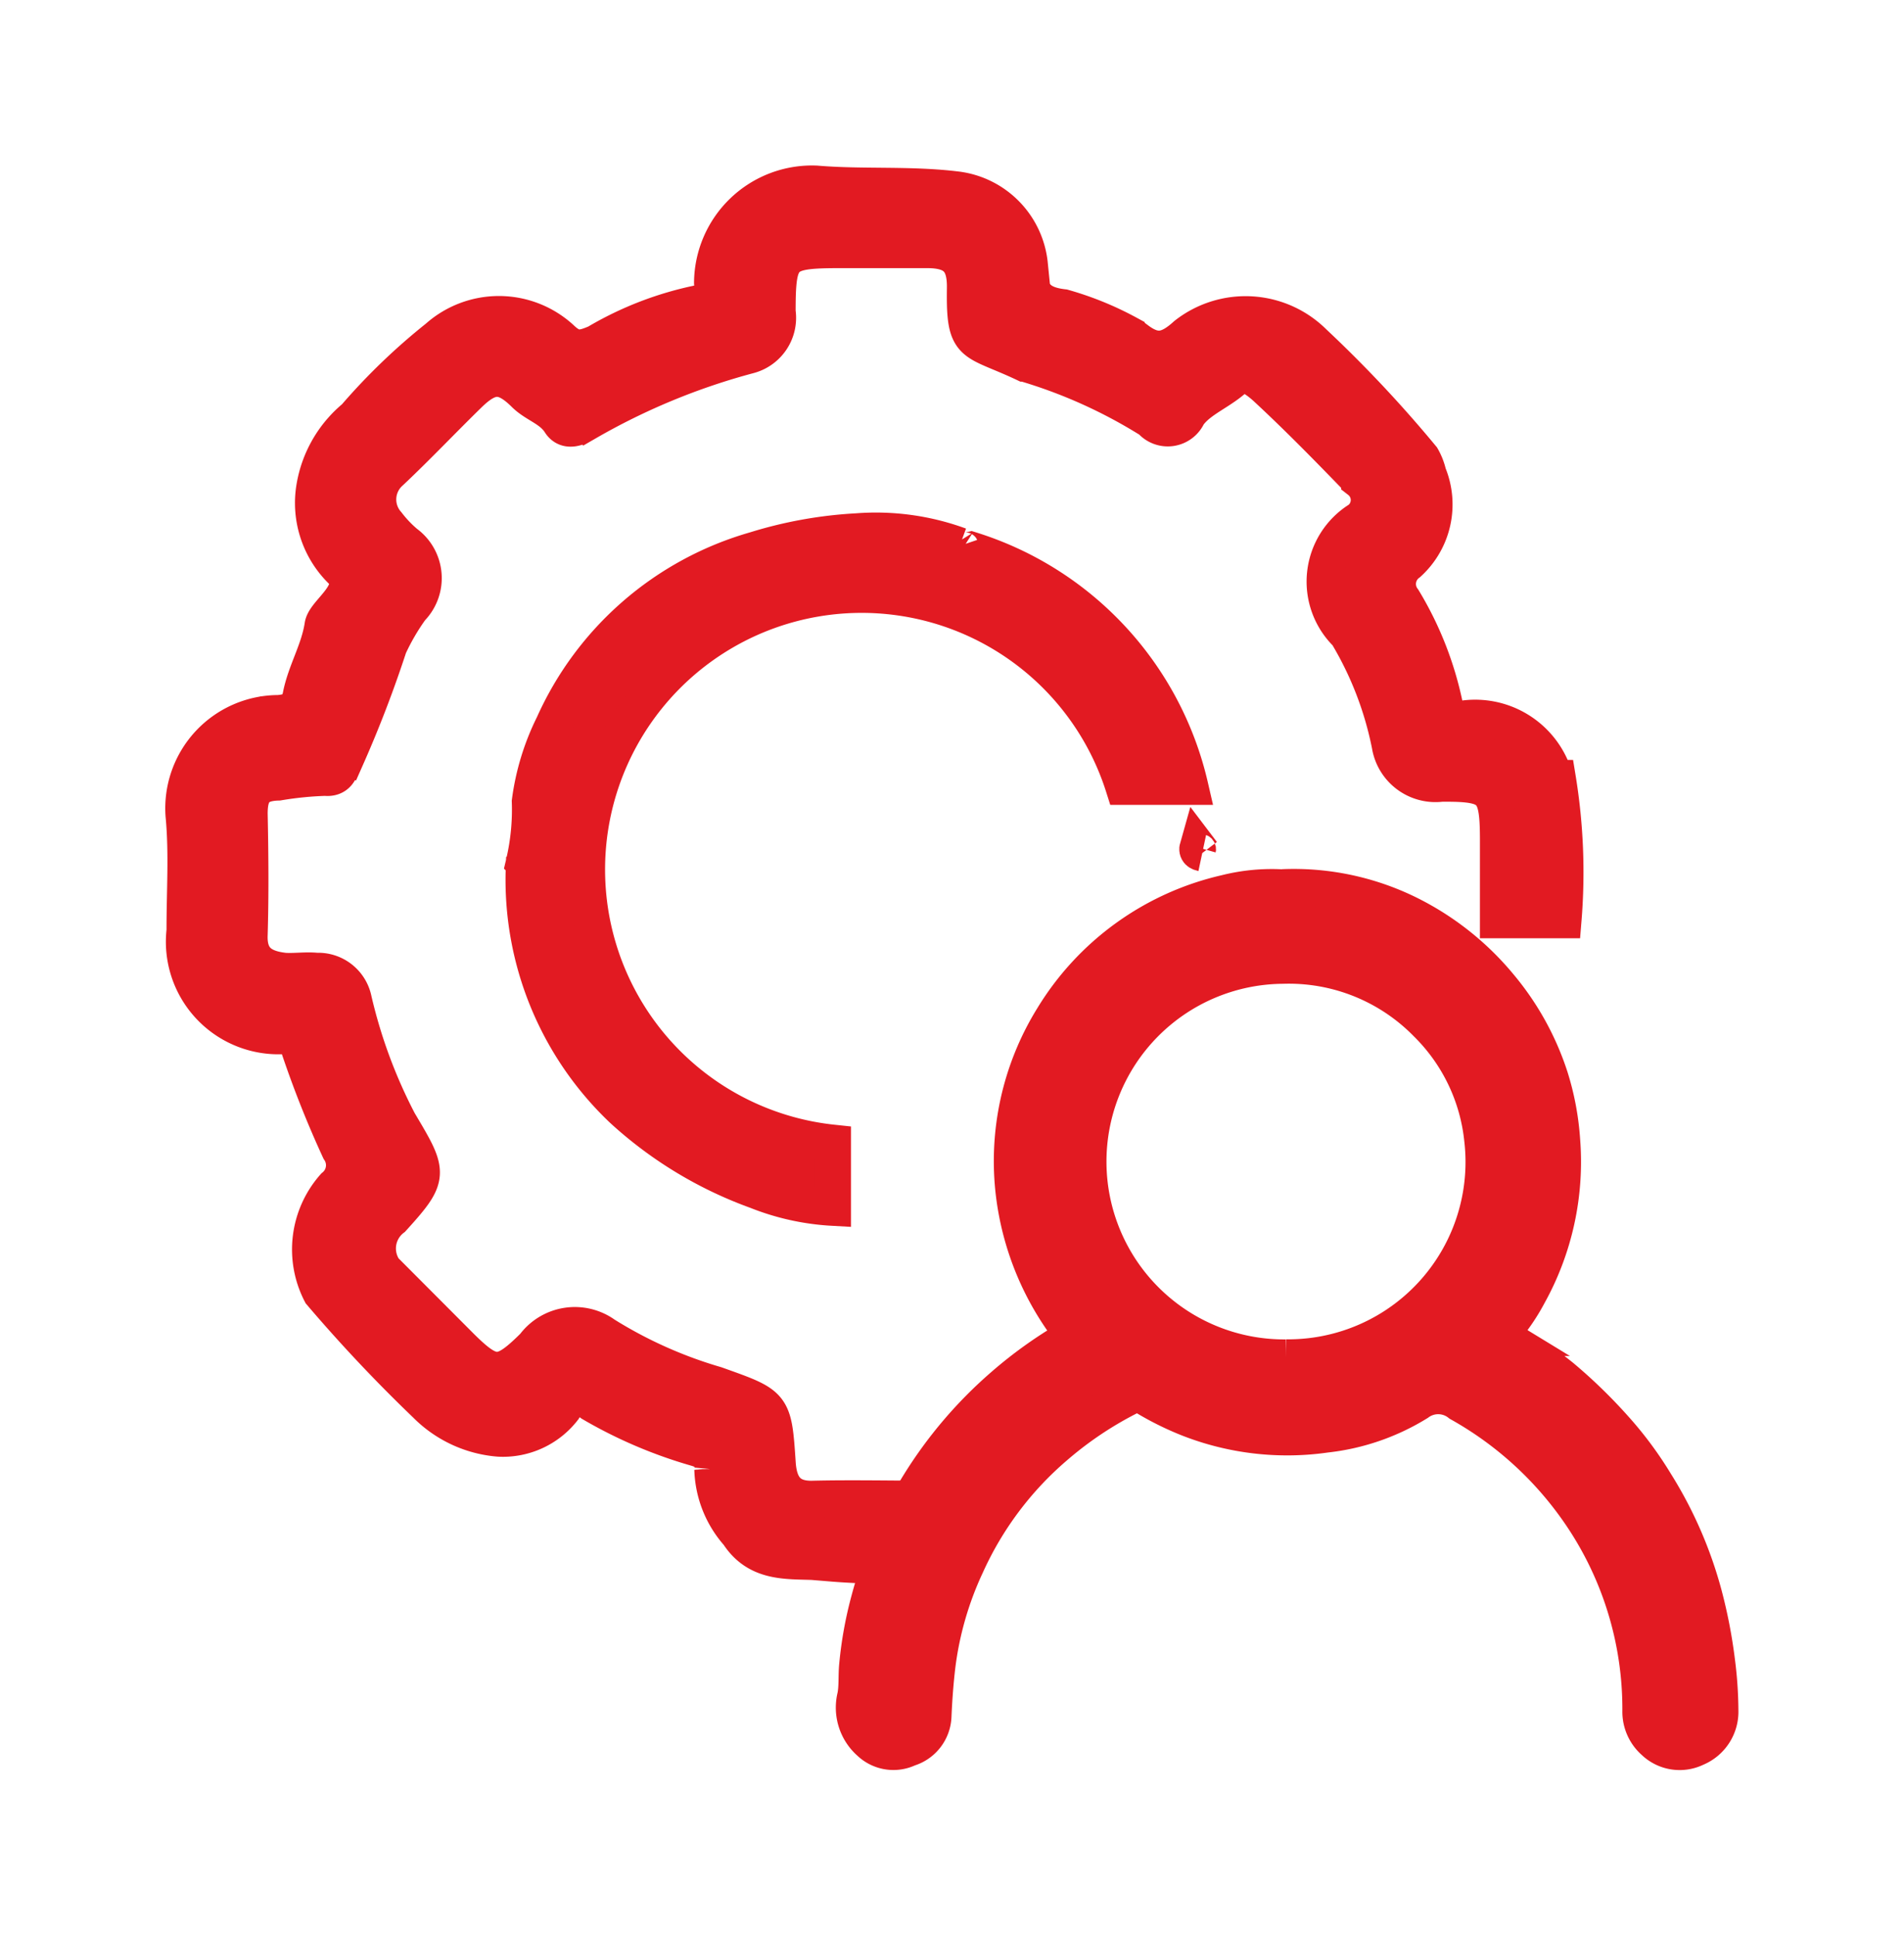 <svg xmlns="http://www.w3.org/2000/svg" xmlns:xlink="http://www.w3.org/1999/xlink" width="20.707" height="21.048" viewBox="0 0 20.707 21.048">
  <defs>
    <clipPath id="clip-path">
      <rect id="Rectangle_3911" data-name="Rectangle 3911" width="20.707" height="21.048" transform="translate(-2 -2)" fill="#e21a22"/>
    </clipPath>
  </defs>
  <g id="Group_9781" data-name="Group 9781" transform="translate(2 2)">
    <g id="Group_9780" data-name="Group 9780" transform="translate(0 0)" clip-path="url(#clip-path)">
      <path id="Path_9025" data-name="Path 9025" d="M16.974,11.133c-.033-.007-.059-.02-.047-.062l.047.062" transform="translate(-5.899 -3.859)" fill="#e21a22" stroke="#e21a22" stroke-width="0.4"/>
      <path id="Path_9026" data-name="Path 9026" d="M15.85,11.739a2.82,2.82,0,0,1,1.433.321,3.025,3.025,0,0,1,.92.745,2.968,2.968,0,0,1,.555,1,2.925,2.925,0,0,1,.128.68,2.967,2.967,0,0,1-.364,1.677,2.157,2.157,0,0,1-.274.4c-.031.036-.027.044.014.069a5.408,5.408,0,0,1,.618.427,5.547,5.547,0,0,1,.576.558,3.965,3.965,0,0,1,.446.6,4.447,4.447,0,0,1,.53,1.218,5.417,5.417,0,0,1,.137.706,4.314,4.314,0,0,1,.038.542.426.426,0,0,1-.263.41.4.4,0,0,1-.452-.07.43.43,0,0,1-.147-.329,3.76,3.76,0,0,0-.682-2.185,3.886,3.886,0,0,0-1.286-1.162.377.377,0,0,0-.459-.008,2.4,2.4,0,0,1-1,.344,2.935,2.935,0,0,1-1.485-.171,3.2,3.2,0,0,1-.5-.25.11.11,0,0,0-.128,0,3.977,3.977,0,0,0-.827.55,3.7,3.7,0,0,0-.971,1.294,3.641,3.641,0,0,0-.316,1.1c-.021.18-.034.36-.042.541a.378.378,0,0,1-.27.349.371.371,0,0,1-.415-.063.5.5,0,0,1-.158-.5c.021-.109.01-.223.021-.335a4.172,4.172,0,0,1,.128-.709,4.68,4.68,0,0,1,1.453-2.327,4.67,4.67,0,0,1,.727-.521c.04-.023.044-.032.015-.07a3.052,3.052,0,0,1-.618-1.492,2.959,2.959,0,0,1,.42-1.922A2.976,2.976,0,0,1,15.231,11.8a2.039,2.039,0,0,1,.62-.059m.033,5.109a2.128,2.128,0,0,0,2.141-2.373,2.069,2.069,0,0,0-.605-1.261,2.1,2.1,0,0,0-1.569-.631,2.133,2.133,0,0,0,.033,4.266" transform="translate(-3.901 -4.09)" fill="#e21a22" stroke="#e21a22" stroke-width="0.4"/>
      <path id="Path_9027" data-name="Path 9027" d="M8.24,14.282a.555.555,0,0,1-.11.015c-.429,0-.859-.01-1.288,0-.285.009-.373-.16-.388-.39-.043-.642-.043-.629-.67-.853a4.837,4.837,0,0,1-1.21-.541.551.551,0,0,0-.765.119c-.352.35-.453.352-.8.007l-.723-.725a.414.414,0,0,1-.018-.67c.42-.463.4-.485.067-1.046a5.6,5.6,0,0,1-.491-1.327.391.391,0,0,0-.4-.313c-.116-.012-.235.007-.351,0C.865,8.533.7,8.446.711,8.163c.013-.438.009-.878,0-1.317,0-.226.07-.337.316-.343a3.767,3.767,0,0,1,.511-.051c.124.013.166-.073.183-.178-.008-.039,0-.057.044-.041a12.793,12.793,0,0,0,.463-1.206,2.457,2.457,0,0,1,.241-.413.468.468,0,0,0-.058-.708,1.332,1.332,0,0,1-.2-.21.4.4,0,0,1,.035-.567c.291-.274.566-.565.852-.844.231-.225.381-.23.612,0,.119.116.289.156.385.309.065.1.178.063.281,0a7.274,7.274,0,0,1,1.771-.732.422.422,0,0,0,.306-.472c0-.636.044-.675.694-.675.312,0,.625,0,.937,0s.419.128.414.42c-.009.653.072.544.644.814a5.526,5.526,0,0,1,1.376.62.239.239,0,0,0,.4-.057c.121-.177.37-.257.536-.425.074-.074.237.055.315.126.35.324.685.667,1.017,1.01a.27.27,0,0,1,0,.426.791.791,0,0,0-.135,1.242A3.771,3.771,0,0,1,13.118,6.1a.5.5,0,0,0,.556.416c.563-.005.621.059.621.622V7.9c0,.035,0,.064,0,.1H15a6.316,6.316,0,0,0-.062-1.539c-.035,0-.059-.018-.048-.059a.9.9,0,0,0-.971-.587c-.1.01-.194-.01-.208-.142a3.654,3.654,0,0,0-.453-1.152.282.282,0,0,1,.057-.4.86.86,0,0,0,.216-.968.639.639,0,0,0-.068-.175,13.629,13.629,0,0,0-1.177-1.253A1.048,1.048,0,0,0,10.9,1.643c-.2.182-.339.2-.535.053a.081.081,0,0,1-.1-.067,3.413,3.413,0,0,0-.7-.285c-.3-.034-.386-.168-.369-.469a.91.91,0,0,0-.78-.81C7.9,0,7.387.043,6.876,0A1.083,1.083,0,0,0,5.748,1.075c.008.1,0,.21-.13.22a3.615,3.615,0,0,0-1.13.434c-.162.069-.246.085-.384-.046A1,1,0,0,0,2.76,1.672a6.685,6.685,0,0,0-.9.866,1.252,1.252,0,0,0-.435.744,1.029,1.029,0,0,0,.284.913.183.183,0,0,1,.051.24c-.063.143-.233.267-.248.365-.041.272-.186.5-.238.763-.027.134-.092.181-.246.193A1.032,1.032,0,0,0,0,6.861C.04,7.277.01,7.7.011,8.118A1.024,1.024,0,0,0,1.083,9.26c.1.005.133.021.17.13A11.134,11.134,0,0,0,1.694,10.5a.3.3,0,0,1-.059.4,1.03,1.03,0,0,0-.144,1.156,16.575,16.575,0,0,0,1.142,1.211,1.256,1.256,0,0,0,.793.369.829.829,0,0,0,.7-.321.206.206,0,0,1,.311-.059,4.964,4.964,0,0,0,1.141.487c.136.042.186.092.173.23a1.1,1.1,0,0,0,.279.7c.249.385.657.266,1,.319A7.339,7.339,0,0,0,8.137,15c.038,0,.066-.014.1-.016Z" transform="translate(0 0)" fill="#e21a22" stroke="#e21a22" stroke-width="0.4"/>
      <path id="Path_9028" data-name="Path 9028" d="M9.034,12.446A2.99,2.99,0,1,1,12.2,8.57h.72A3.522,3.522,0,0,0,10.539,6c-.051.012-.1.022-.123-.046A2.644,2.644,0,0,0,9.3,5.8a4.563,4.563,0,0,0-1.11.2A3.438,3.438,0,0,0,6,7.9a2.64,2.64,0,0,0-.255.834A2.543,2.543,0,0,1,5.68,9.4l.042.042-.043.021a3.441,3.441,0,0,0,1.07,2.616,4.344,4.344,0,0,0,1.462.885,2.612,2.612,0,0,0,.823.182Z" transform="translate(-1.979 -2.02)" fill="#e21a22" stroke="#e21a22" stroke-width="0.4"/>
    </g>
  </g>
</svg>
